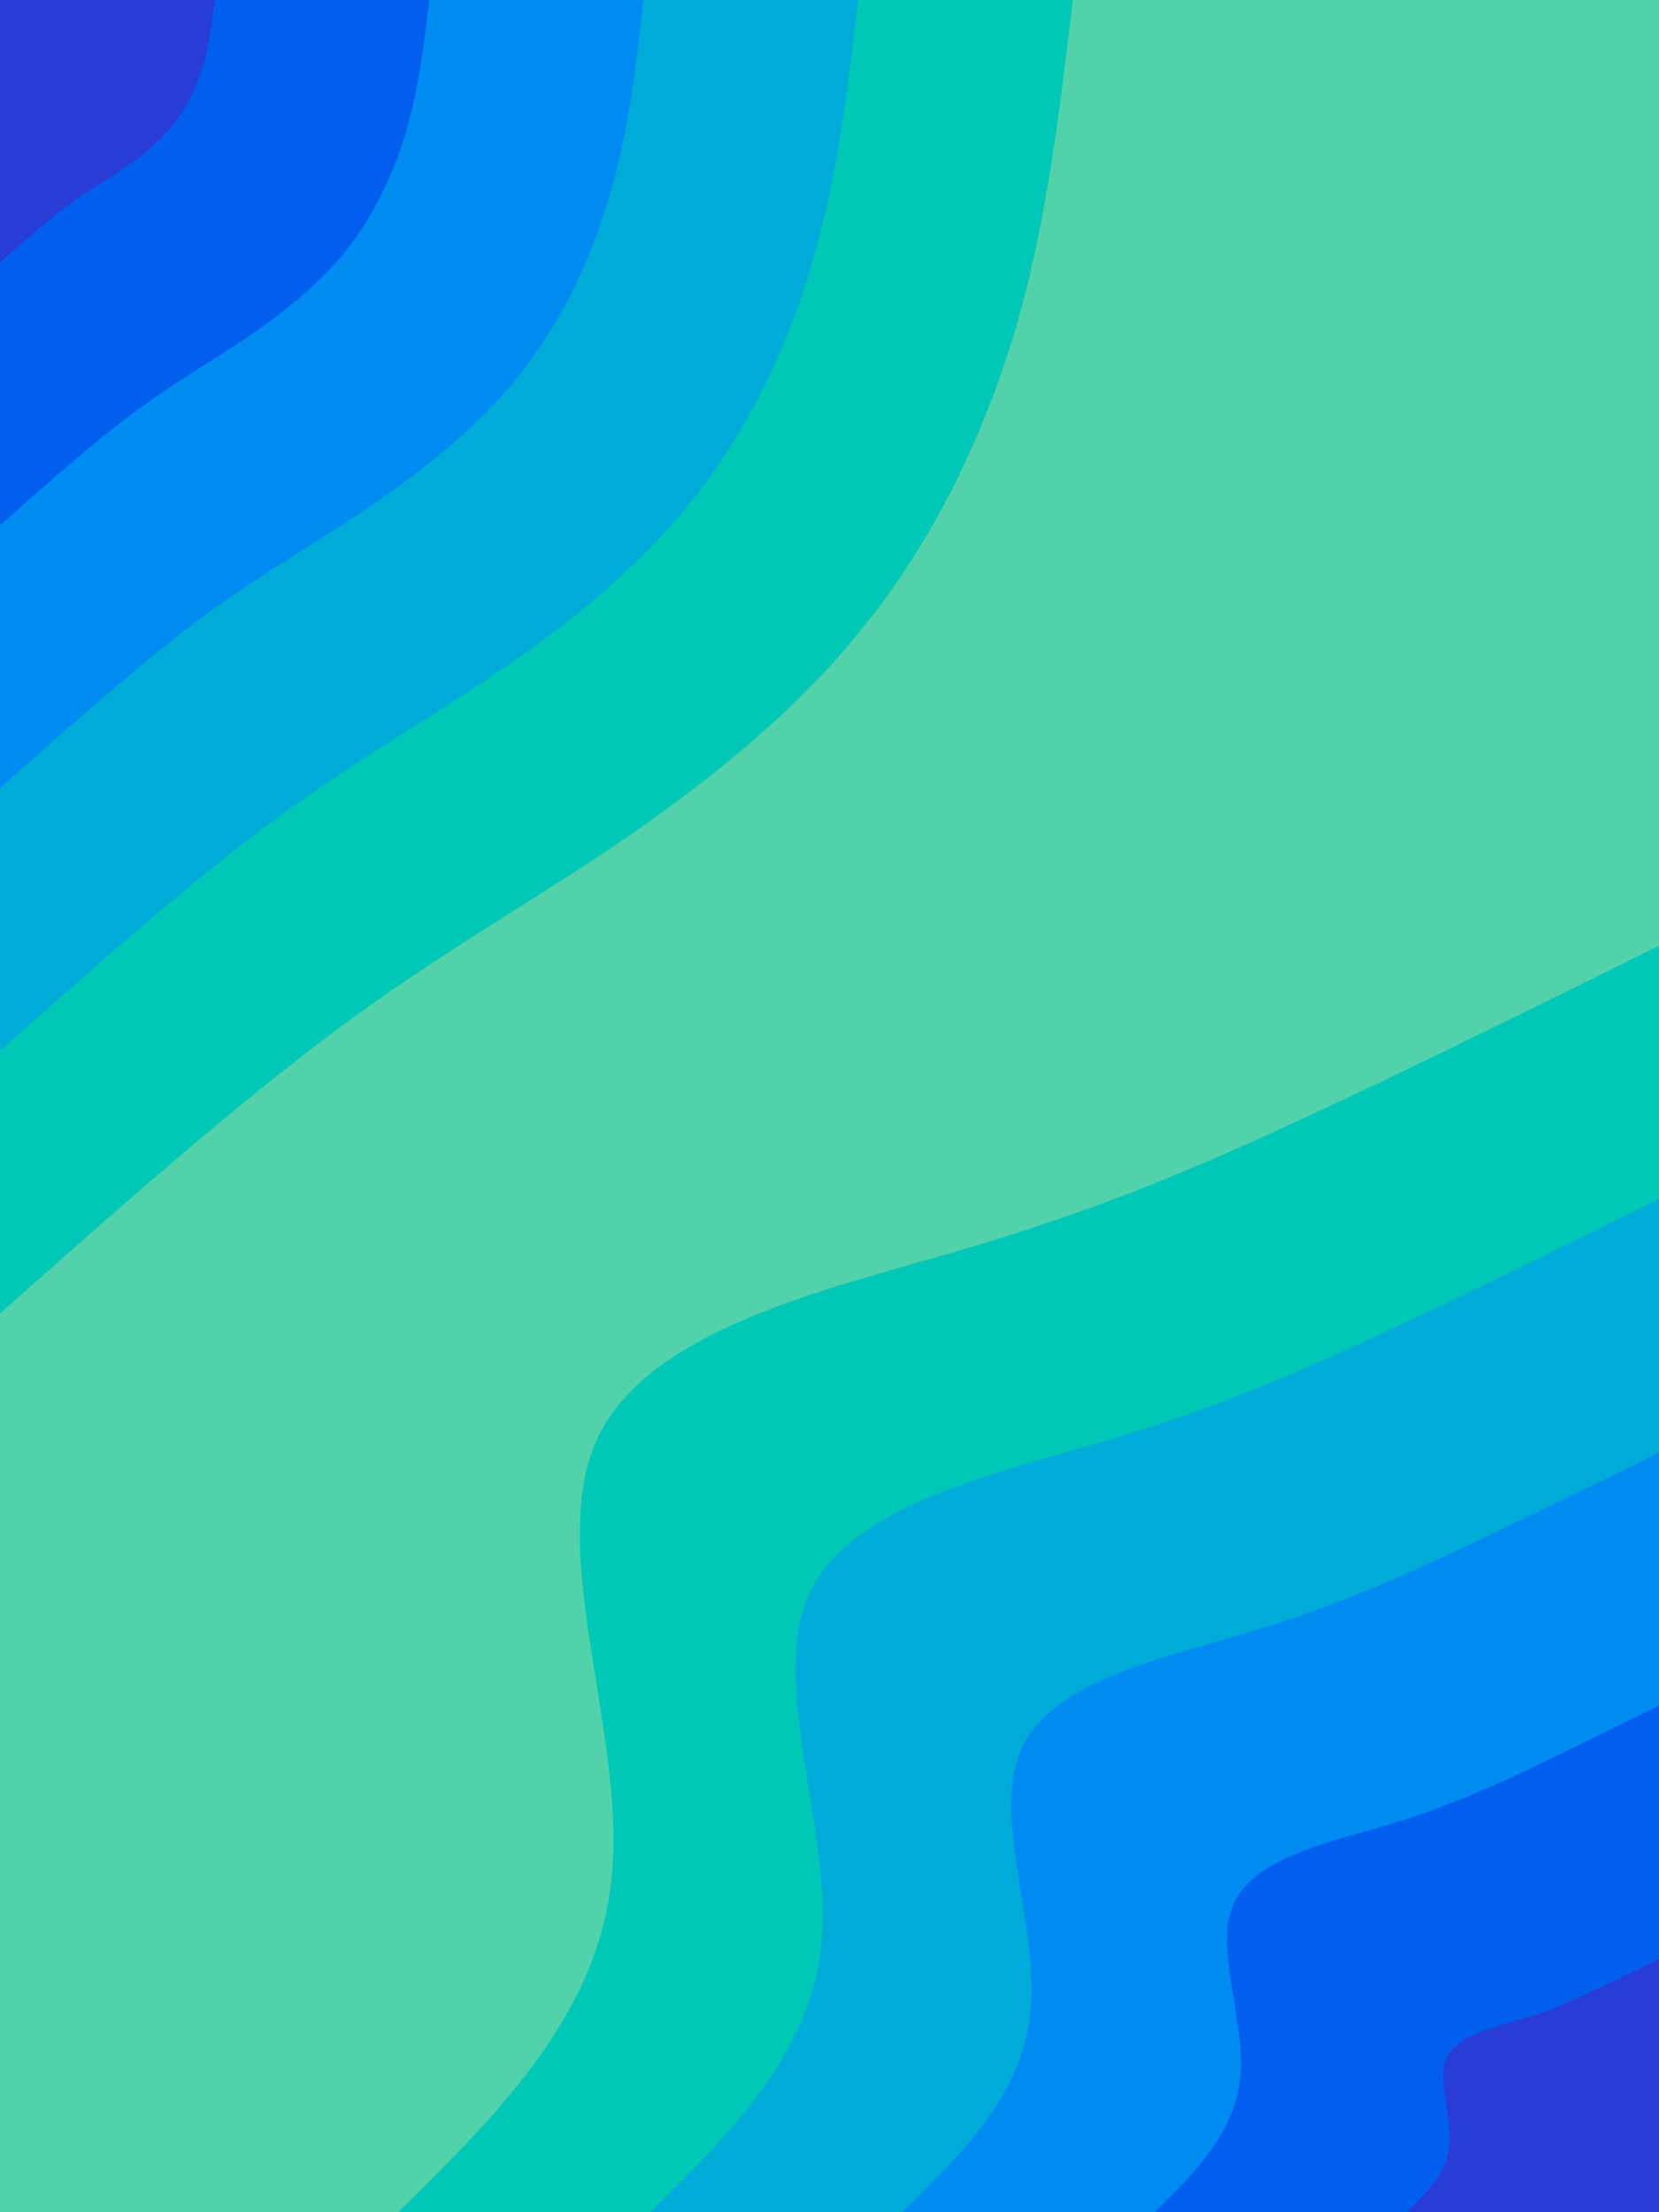 <svg width="300" height="400" xmlns="http://www.w3.org/2000/svg"><path fill="#52D2AB" d="M0 0h300v400H0z"/><path d="M72 400c18.3-18 36.6-36.1 38.7-61.5 2.2-25.4-11.8-58.2-2.8-78.1 9-19.9 41-27.1 65.7-34.3 24.8-7.3 42.3-14.7 62.1-23.9C255.6 193 277.8 182 300 171v229z" fill="#00c7b6"/><path d="M117.6 400c14.6-14.4 29.3-28.9 31-49.2 1.7-20.3-9.5-46.5-2.3-62.5 7.2-15.9 32.8-21.6 52.6-27.5 19.8-5.8 33.8-11.7 49.7-19.1 15.9-7.3 33.6-16.1 51.4-24.9V400z" fill="#00acd7"/><path d="M163.2 400c11-10.8 22-21.7 23.2-36.9 1.3-15.2-7.1-34.9-1.7-46.9 5.4-11.9 24.6-16.2 39.5-20.6 14.8-4.3 25.3-8.8 37.2-14.3 11.9-5.5 25.3-12.1 38.6-18.7V400z" fill="#008bf3"/><path d="M208.8 400c7.3-7.2 14.6-14.4 15.5-24.6.9-10.2-4.8-23.3-1.2-31.2 3.6-8 16.4-10.9 26.4-13.8 9.9-2.9 16.8-5.8 24.8-9.5 7.9-3.7 16.8-8.1 25.7-12.5V400z" fill="#005fec"/><path d="M254.4 400c3.7-3.6 7.3-7.2 7.7-12.3.5-5.1-2.3-11.6-.5-15.6 1.8-4 8.2-5.4 13.1-6.9 5-1.4 8.5-2.9 12.4-4.8 4-1.8 8.5-4 12.9-6.2V400z" fill="#273dd6"/><g><path d="M194 0c-2.4 20.1-4.7 40.2-10.4 59.6-5.8 19.4-14.8 38.1-27.5 53.8-12.6 15.8-28.9 28.6-45 39.5-16.1 10.9-32 19.7-50.5 33.5S21 218.8 0 237.5V0z" fill="#00c7b6"/><path d="M155.2 0c-1.9 16.1-3.8 32.2-8.4 47.7-4.5 15.5-11.8 30.5-21.9 43.1-10.1 12.6-23.1 22.8-36 31.5-12.9 8.7-25.7 15.8-40.4 26.8-14.8 11-31.7 26-48.5 40.9V0z" fill="#00acd7"/><path d="M116.4 0c-1.4 12.1-2.8 24.1-6.3 35.8-3.4 11.6-8.8 22.8-16.4 32.3-7.6 9.4-17.4 17.1-27 23.6-9.7 6.6-19.3 11.9-30.4 20.1-11.1 8.3-23.7 19.5-36.3 30.7V0z" fill="#008bf3"/><path d="M77.6 0c-.9 8-1.9 16.1-4.2 23.9-2.3 7.7-5.9 15.2-10.9 21.5-5.1 6.3-11.6 11.4-18.1 15.8-6.4 4.3-12.8 7.9-20.2 13.4C16.8 80.1 8.4 87.5 0 95V0z" fill="#005fec"/><path d="M38.8 0c-.5 4-.9 8-2.1 11.9-1.1 3.9-2.9 7.6-5.5 10.8-2.5 3.1-5.8 5.7-9 7.9s-6.4 3.9-10.1 6.7C8.4 40 4.2 43.8 0 47.5V0z" fill="#273dd6"/></g></svg>